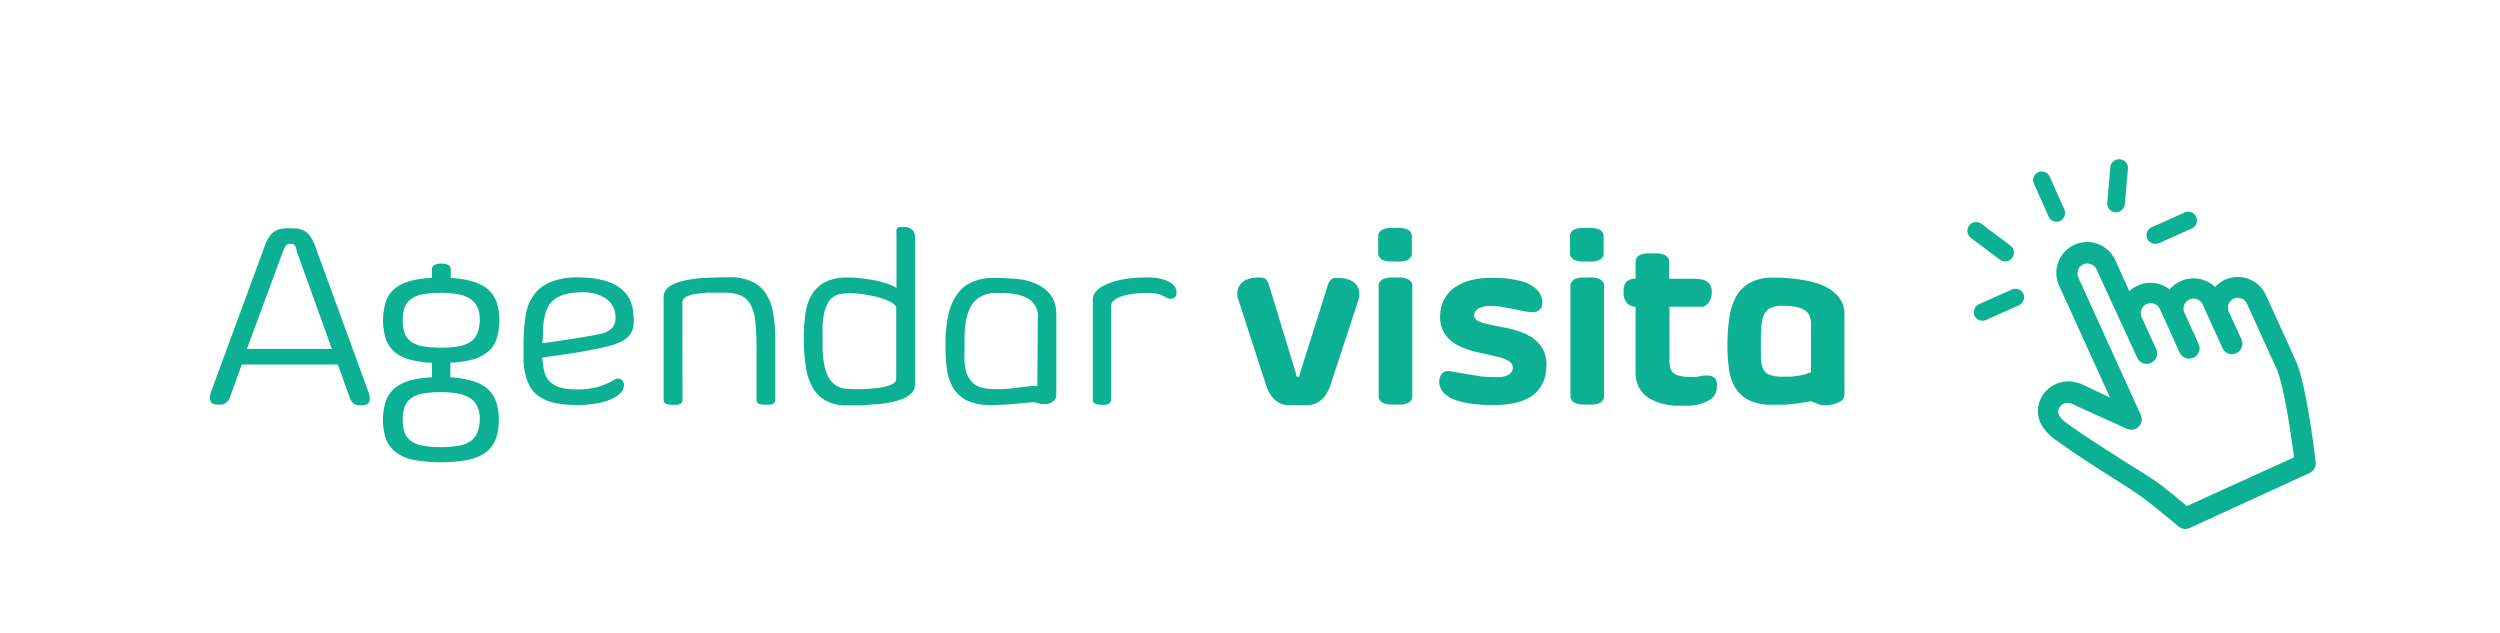 <svg id="Capa_1" data-name="Capa 1" xmlns="http://www.w3.org/2000/svg" viewBox="0 0 219.89 55.71"><rect width="219.89" height="55.71" style="fill:#fff"/><rect width="219.89" height="55.71" rx="1.87" style="fill:#fff"/><path d="M602.77,387.46h-8.45l-1,2.75a1.51,1.51,0,0,1-.23.46.88.88,0,0,1-.28.24.84.84,0,0,1-.32.08h-.35a.87.87,0,0,1-.32-.06.53.53,0,0,1-.23-.19.72.72,0,0,1-.08-.35,1.78,1.78,0,0,1,.11-.54L596.35,377a3.67,3.67,0,0,1,.38-.77,1.8,1.8,0,0,1,.45-.46,1.48,1.48,0,0,1,.53-.23,3.06,3.06,0,0,1,.63-.06h.44a3,3,0,0,1,.61.06,1.48,1.48,0,0,1,.53.23,1.8,1.8,0,0,1,.45.46,3.67,3.67,0,0,1,.38.77l4.72,12.91a1.48,1.48,0,0,1,.1.54.72.72,0,0,1-.08.35.48.48,0,0,1-.23.19.78.78,0,0,1-.31.06h-.35a.89.89,0,0,1-.32-.08.88.88,0,0,1-.28-.24,1.51,1.51,0,0,1-.23-.46Zm-8-1.37h7.47l-3.09-8.59A1.46,1.46,0,0,0,599,377a.41.41,0,0,0-.28-.15h-.22a.44.44,0,0,0-.3.15,1.46,1.46,0,0,0-.24.46Z" transform="translate(-573.05 -355.4)" style="fill:#0cb092"/><path d="M616.92,392.32a4.72,4.72,0,0,1-.28,1.73,2.62,2.62,0,0,1-.89,1.16,4,4,0,0,1-1.58.65,13.85,13.85,0,0,1-4.69,0,4,4,0,0,1-1.57-.65,2.62,2.62,0,0,1-.89-1.16,4.72,4.72,0,0,1-.28-1.73,4.83,4.83,0,0,1,.24-1.61,2.51,2.51,0,0,1,.74-1.13,3.44,3.44,0,0,1,1.32-.69,8.09,8.09,0,0,1,2-.3v-1.28a8.61,8.61,0,0,1-2-.3,3.44,3.44,0,0,1-1.32-.69,2.51,2.51,0,0,1-.74-1.13,5.55,5.55,0,0,1,0-3.23,2.57,2.57,0,0,1,.74-1.13,3.44,3.44,0,0,1,1.32-.69,7.88,7.88,0,0,1,2-.29v-.75a.42.42,0,0,1,.25-.41,1.34,1.34,0,0,1,.58-.11,1.32,1.32,0,0,1,.57.11.42.42,0,0,1,.26.41v.75a7.87,7.87,0,0,1,1.93.31,3.68,3.68,0,0,1,1.34.69,2.7,2.7,0,0,1,.76,1.13,4.75,4.75,0,0,1,.24,1.59,4.85,4.85,0,0,1-.24,1.62,2.45,2.45,0,0,1-.75,1.13,3.44,3.44,0,0,1-1.32.69,9.05,9.05,0,0,1-2,.29v1.29a8.38,8.38,0,0,1,1.93.31,3.56,3.56,0,0,1,1.33.69,2.76,2.76,0,0,1,.76,1.13A4.77,4.77,0,0,1,616.92,392.32Zm-1.67-8.75a2.75,2.75,0,0,0-.2-1.13,1.71,1.71,0,0,0-.62-.74,2.77,2.77,0,0,0-1.06-.41,7.73,7.73,0,0,0-1.55-.13,9.3,9.3,0,0,0-1.64.13,2.54,2.54,0,0,0-1,.43,1.63,1.63,0,0,0-.55.74,3.93,3.93,0,0,0,0,2.22,1.6,1.6,0,0,0,.55.75,2.68,2.68,0,0,0,1,.42,10.54,10.54,0,0,0,3.3,0,2.68,2.68,0,0,0,1-.42,1.56,1.56,0,0,0,.56-.75A3.26,3.26,0,0,0,615.25,383.57Zm0,8.75a2.69,2.69,0,0,0-.2-1.13,1.68,1.68,0,0,0-.62-.75,2.77,2.77,0,0,0-1.06-.41,7.67,7.67,0,0,0-1.55-.14,8.35,8.35,0,0,0-1.64.14,2.41,2.41,0,0,0-1,.42,1.6,1.6,0,0,0-.55.75,4,4,0,0,0,0,2.23,1.63,1.63,0,0,0,.55.74,2.41,2.41,0,0,0,1,.42,9.79,9.79,0,0,0,3.3,0,2.41,2.41,0,0,0,1-.42,1.58,1.58,0,0,0,.56-.74A3.3,3.3,0,0,0,615.25,392.32Z" transform="translate(-573.05 -355.4)" style="fill:#0cb092"/><path d="M626.46,385.87c-.37.1-.79.19-1.27.28l-1.5.27-1.54.23-1.4.19a6.65,6.65,0,0,0,.17,1.21,1.94,1.94,0,0,0,.46.89,2.19,2.19,0,0,0,.91.53,5.13,5.13,0,0,0,1.49.18,6.76,6.76,0,0,0,1.53-.14,5.62,5.62,0,0,0,1-.32,4.37,4.37,0,0,0,.65-.32,1.05,1.05,0,0,1,.38-.17.53.53,0,0,1,.43.15.59.59,0,0,1,.16.43,1,1,0,0,1-.28.66,2.41,2.41,0,0,1-.82.56,5.36,5.36,0,0,1-1.29.38,9.65,9.65,0,0,1-1.7.14,9.49,9.49,0,0,1-1.9-.16,4,4,0,0,1-1.32-.49,2.75,2.75,0,0,1-.84-.78,3.79,3.79,0,0,1-.47-1.06,6.51,6.51,0,0,1-.21-1.32c0-.48,0-1,0-1.56a16.17,16.17,0,0,1,.17-2.41,4.31,4.31,0,0,1,.69-1.84,3.38,3.38,0,0,1,1.48-1.18,6.36,6.36,0,0,1,2.52-.42,9.31,9.31,0,0,1,1.89.19,4.7,4.7,0,0,1,1.5.58,2.93,2.93,0,0,1,1,1,3.21,3.21,0,0,1,.41,1.5,3.84,3.84,0,0,1,0,1.05,1.87,1.87,0,0,1-.35.77,2.24,2.24,0,0,1-.73.56A5.68,5.68,0,0,1,626.46,385.87Zm-2.06-4.76a6.81,6.81,0,0,0-1.46.13,3.31,3.31,0,0,0-1,.4,2.05,2.05,0,0,0-.63.65,3,3,0,0,0-.34.88,6.88,6.88,0,0,0-.16,1.11c0,.4,0,.84-.06,1.31l1.13-.16,1.35-.2,1.37-.23c.45-.07.85-.15,1.2-.22a2.1,2.1,0,0,0,1.09-.53,1.42,1.42,0,0,0,.28-1.12,1.74,1.74,0,0,0-.26-.87,2.19,2.19,0,0,0-.62-.63,3.06,3.06,0,0,0-.88-.39A3.73,3.73,0,0,0,624.4,381.11Z" transform="translate(-573.05 -355.4)" style="fill:#0cb092"/><path d="M633.08,390.57a.33.33,0,0,1-.07.24.45.45,0,0,1-.19.14.91.91,0,0,1-.26.06h-.3a2,2,0,0,1-.58-.07.36.36,0,0,1-.26-.38v-9a1.11,1.11,0,0,1,.46-.92,3.17,3.17,0,0,1,1.24-.53,9.92,9.92,0,0,1,1.84-.26q1.06-.06,2.28-.06a4.49,4.49,0,0,1,2,.4,2.9,2.9,0,0,1,1.23,1.12,4.79,4.79,0,0,1,.61,1.78,15,15,0,0,1,.16,2.34v5.13a.33.33,0,0,1-.07.24.49.49,0,0,1-.18.14,1.07,1.07,0,0,1-.27.06h-.3a2.08,2.08,0,0,1-.59-.07.36.36,0,0,1-.24-.38l0-4.58q0-1.26-.09-2.16a4.33,4.33,0,0,0-.38-1.51,1.89,1.89,0,0,0-.83-.87,3.39,3.39,0,0,0-1.48-.28c-.62,0-1.14,0-1.56,0a10.59,10.59,0,0,0-1.06.11,2.92,2.92,0,0,0-.65.18,1.17,1.17,0,0,0-.34.22.58.58,0,0,0-.13.26c0,.1,0,.2,0,.3Z" transform="translate(-573.05 -355.4)" style="fill:#0cb092"/><path d="M647.56,379.81c.34,0,.7,0,1.08.05s.76.09,1.14.16a8,8,0,0,1,1.12.27,5.17,5.17,0,0,1,1,.43V376a1.62,1.62,0,0,1,0-.35.46.46,0,0,1,.08-.2.28.28,0,0,1,.15-.08l.24,0,.37,0a1.07,1.07,0,0,1,.37.12.75.75,0,0,1,.29.27.89.89,0,0,1,.13.49v13a1,1,0,0,1-.28.7,2.22,2.22,0,0,1-.73.49,4.57,4.57,0,0,1-1.06.33,12.5,12.5,0,0,1-1.27.19c-.44,0-.89.08-1.34.09s-.89,0-1.3,0a3.73,3.73,0,0,1-1.91-.43,3,3,0,0,1-1.16-1.22,5.5,5.5,0,0,1-.57-1.86,15.78,15.78,0,0,1-.16-2.37V385a14.42,14.42,0,0,1,.14-2,4.4,4.4,0,0,1,.55-1.66,2.93,2.93,0,0,1,1.15-1.11A4.11,4.11,0,0,1,647.56,379.81Zm.67,9.82c.49,0,1,0,1.41-.05a8.45,8.45,0,0,0,1.16-.15,2.49,2.49,0,0,0,.79-.28.49.49,0,0,0,.29-.41v-6.27c0-.15-.14-.3-.38-.44a4.32,4.32,0,0,0-.93-.4,9.51,9.51,0,0,0-1.27-.3,11.56,11.56,0,0,0-1.43-.15,4.25,4.25,0,0,0-1,.1,1.55,1.55,0,0,0-.78.45,2.53,2.53,0,0,0-.5,1,6.35,6.35,0,0,0-.19,1.69v1.23a9.48,9.48,0,0,0,.11,1.63,5,5,0,0,0,.32,1.12,2.35,2.35,0,0,0,.49.69,2,2,0,0,0,.58.37,2.1,2.1,0,0,0,.65.14Z" transform="translate(-573.05 -355.4)" style="fill:#0cb092"/><path d="M663.93,390.77l-1.63.15a19.08,19.08,0,0,1-2.08.1,4.73,4.73,0,0,1-2.13-.4,3,3,0,0,1-1.21-1.11,4.52,4.52,0,0,1-.55-1.66,16.23,16.23,0,0,1-.12-2v-.11a12.31,12.31,0,0,1,.24-2.58,5,5,0,0,1,.76-1.84,3.17,3.17,0,0,1,1.33-1.11,4.69,4.69,0,0,1,1.94-.37c.42,0,.84,0,1.28.05A10.33,10.33,0,0,1,663,380a6.14,6.14,0,0,1,1.15.35,3.36,3.36,0,0,1,.94.6,2.66,2.66,0,0,1,.64.87,3.05,3.05,0,0,1,.23,1.22v7a.9.9,0,0,1-.1.46.86.86,0,0,1-.29.28,1.11,1.11,0,0,1-.42.15,3,3,0,0,1-.53,0Zm.4-7.33a4.09,4.09,0,0,0,0-.47,1.57,1.57,0,0,0-.14-.5,1.79,1.79,0,0,0-.32-.49,1.87,1.87,0,0,0-.58-.41,4,4,0,0,0-.89-.29,7,7,0,0,0-1.31-.11c-.25,0-.5,0-.75,0a3,3,0,0,0-.73.18,2.39,2.39,0,0,0-.67.39,2.17,2.17,0,0,0-.54.7,3.89,3.89,0,0,0-.37,1.08,7.74,7.74,0,0,0-.14,1.55v1.12A6.82,6.82,0,0,0,658,388a2.37,2.37,0,0,0,.54,1,1.8,1.8,0,0,0,.88.5,5,5,0,0,0,1.22.13,12.34,12.34,0,0,0,1.82-.12c.53-.07,1-.13,1.43-.16h.22l.18,0Z" transform="translate(-573.05 -355.4)" style="fill:#0cb092"/><path d="M674.18,379.8a5,5,0,0,1,1.05.14,2.85,2.85,0,0,1,.74.3,1.25,1.25,0,0,1,.42.4.83.83,0,0,1,.14.47,1.1,1.1,0,0,1,0,.18.48.48,0,0,1-.08.18.37.37,0,0,1-.16.14.6.6,0,0,1-.29.06.67.67,0,0,1-.33-.08l-.32-.17a2.75,2.75,0,0,0-.49-.17,3.6,3.6,0,0,0-.84-.08,9.18,9.18,0,0,0-1.67.13,4.05,4.05,0,0,0-1,.31,1.31,1.31,0,0,0-.46.36.71.71,0,0,0-.11.29v8.29a.36.36,0,0,1-.07.24.58.58,0,0,1-.19.15.89.89,0,0,1-.26.07H670a1.68,1.68,0,0,1-.58-.09.36.36,0,0,1-.25-.38v-8.78a1.09,1.09,0,0,1,.21-.64,2.18,2.18,0,0,1,.6-.51,4.48,4.48,0,0,1,.88-.39,6.57,6.57,0,0,1,1.06-.26,10.94,10.94,0,0,1,1.15-.14Z" transform="translate(-573.05 -355.4)" style="fill:#0cb092"/><path d="M689.58,381.31l.26-.83a1.38,1.38,0,0,1,.23-.44.49.49,0,0,1,.33-.18,3.91,3.91,0,0,1,.58,0,2.2,2.2,0,0,1,.63.11,1.6,1.6,0,0,1,.61.34,1.28,1.28,0,0,1,.36.62,1.71,1.71,0,0,1-.08.95l-2.39,7.28a3.53,3.53,0,0,1-.56,1.12,1.94,1.94,0,0,1-.68.56,1.82,1.82,0,0,1-.75.2c-.26,0-.52,0-.77,0h-.22c-.26,0-.52,0-.78,0a1.87,1.87,0,0,1-.76-.2,1.91,1.91,0,0,1-.67-.56,3.53,3.53,0,0,1-.55-1.12L682,381.84a1.73,1.73,0,0,1-.09-.95,1.22,1.22,0,0,1,.37-.62,1.49,1.49,0,0,1,.6-.34,2.2,2.2,0,0,1,.63-.11,4,4,0,0,1,.58,0,.49.49,0,0,1,.33.18,1.38,1.38,0,0,1,.23.44l.26.83,2.15,7.06a1.27,1.27,0,0,0,0,.14.14.14,0,0,0,.1.06h.11q.08,0,.09-.06a1.09,1.09,0,0,0,0-.14Z" transform="translate(-573.05 -355.4)" style="fill:#0cb092"/><path d="M694.27,376.21a.62.62,0,0,1,.13-.42.73.73,0,0,1,.33-.23,1.7,1.7,0,0,1,.47-.11l.54,0a5,5,0,0,1,.56,0,1.69,1.69,0,0,1,.48.11.68.68,0,0,1,.33.24.65.65,0,0,1,.12.41v1.42a.65.65,0,0,1-.13.43.83.83,0,0,1-.33.24,1.7,1.7,0,0,1-.47.1,4.87,4.87,0,0,1-.54,0l-.56,0a2.12,2.12,0,0,1-.48-.11.76.76,0,0,1-.33-.25.65.65,0,0,1-.12-.41Zm3,14a.65.65,0,0,1-.13.43.83.83,0,0,1-.33.24,1.7,1.7,0,0,1-.47.1,4.87,4.87,0,0,1-.54,0l-.56,0a1.69,1.69,0,0,1-.48-.12.68.68,0,0,1-.33-.24.65.65,0,0,1-.12-.41v-9.64a.59.59,0,0,1,.13-.41.68.68,0,0,1,.33-.24,2.16,2.16,0,0,1,.47-.11l.54,0a5,5,0,0,1,.56,0,2.12,2.12,0,0,1,.48.11.75.75,0,0,1,.33.24.66.66,0,0,1,.12.41Z" transform="translate(-573.05 -355.4)" style="fill:#0cb092"/><path d="M702.71,383.16a.48.48,0,0,0,.27.42,2.53,2.53,0,0,0,.73.28c.3.08.65.15,1,.22s.77.14,1.18.24a11.37,11.37,0,0,1,1.17.37,3.87,3.87,0,0,1,1,.6,2.57,2.57,0,0,1,.73.9,2.74,2.74,0,0,1,.28,1.3,4.88,4.88,0,0,1-.06.73,2.86,2.86,0,0,1-.22.78,3.32,3.32,0,0,1-.48.76,2.67,2.67,0,0,1-.81.64,4.65,4.65,0,0,1-1.23.45,7.43,7.43,0,0,1-1.74.17c-.57,0-1.14,0-1.72-.07a7.76,7.76,0,0,1-1.58-.31,3,3,0,0,1-1.14-.63,1.42,1.42,0,0,1-.45-1.09,1,1,0,0,1,.2-.6.7.7,0,0,1,.62-.28,3.36,3.36,0,0,1,.59.09l1,.17,1.17.19a9.88,9.88,0,0,0,1.18.08c.22,0,.44,0,.65,0a2.1,2.1,0,0,0,.55-.15,1,1,0,0,0,.37-.27.64.64,0,0,0,.14-.42.62.62,0,0,0-.28-.52,2.61,2.61,0,0,0-.73-.34c-.3-.09-.64-.17-1-.25s-.78-.16-1.18-.26a9.65,9.65,0,0,1-1.19-.37,4.27,4.27,0,0,1-1-.57,2.84,2.84,0,0,1-.73-.88,2.75,2.75,0,0,1-.28-1.28,3.18,3.18,0,0,1,.33-1.47,3,3,0,0,1,.91-1.08,4.58,4.58,0,0,1,1.41-.65,7.21,7.21,0,0,1,1.8-.22h.56a7.07,7.07,0,0,1,.87.06,9.34,9.34,0,0,1,1,.17,4,4,0,0,1,1,.35,2.48,2.48,0,0,1,.74.57,1.51,1.51,0,0,1,.35.86,1.53,1.53,0,0,1,0,.37.75.75,0,0,1-.13.32.87.87,0,0,1-.27.23.94.94,0,0,1-.43.09,3.86,3.86,0,0,1-.74-.09l-.94-.19-1-.18a6.22,6.22,0,0,0-1-.09,2,2,0,0,0-1,.19A.72.72,0,0,0,702.71,383.16Z" transform="translate(-573.05 -355.4)" style="fill:#0cb092"/><path d="M711.14,376.21a.62.62,0,0,1,.13-.42.73.73,0,0,1,.33-.23,1.7,1.7,0,0,1,.47-.11l.54,0a4.86,4.86,0,0,1,.56,0,1.69,1.69,0,0,1,.48.11.68.68,0,0,1,.33.24.65.65,0,0,1,.12.41v1.42a.65.65,0,0,1-.13.43.83.83,0,0,1-.33.24,1.7,1.7,0,0,1-.47.1,4.78,4.78,0,0,1-.54,0l-.56,0a2.12,2.12,0,0,1-.48-.11.76.76,0,0,1-.33-.25.65.65,0,0,1-.12-.41Zm3,14a.65.65,0,0,1-.13.43.83.83,0,0,1-.33.24,1.7,1.7,0,0,1-.47.1,4.78,4.78,0,0,1-.54,0l-.56,0a1.69,1.69,0,0,1-.48-.12.68.68,0,0,1-.33-.24.65.65,0,0,1-.12-.41v-9.64a.59.59,0,0,1,.13-.41.68.68,0,0,1,.33-.24,2.16,2.16,0,0,1,.47-.11l.54,0a4.86,4.86,0,0,1,.56,0,2.12,2.12,0,0,1,.48.11.75.75,0,0,1,.33.24.66.66,0,0,1,.12.41Z" transform="translate(-573.05 -355.4)" style="fill:#0cb092"/><path d="M719.89,382.37v4.71a2.9,2.9,0,0,0,.06.62.91.91,0,0,0,.25.46,1.25,1.25,0,0,0,.55.29,3.91,3.91,0,0,0,1,.1,3.43,3.43,0,0,0,.5,0l.34-.06.29-.06a1.83,1.83,0,0,1,.35,0,1,1,0,0,1,.45.09.71.71,0,0,1,.26.22.91.91,0,0,1,.12.31,2,2,0,0,1,0,.35,1.36,1.36,0,0,1-.75,1.24,4,4,0,0,1-2.08.44,7.7,7.7,0,0,1-.94,0,6.35,6.35,0,0,1-1-.17,4.7,4.7,0,0,1-.91-.33,2.76,2.76,0,0,1-.76-.54,2.46,2.46,0,0,1-.52-.8,2.8,2.8,0,0,1-.19-1.09V382.4a1.3,1.3,0,0,1-.76-.34,1.39,1.39,0,0,1-.29-1,1.18,1.18,0,0,1,.26-.9,1.32,1.32,0,0,1,.79-.25v-1.46a.69.69,0,0,1,.12-.41.83.83,0,0,1,.33-.24,2,2,0,0,1,.47-.11,5.24,5.24,0,0,1,.57,0,4.61,4.61,0,0,1,.53,0,2.12,2.12,0,0,1,.48.11.91.91,0,0,1,.33.24.65.65,0,0,1,.13.41v1.47h1.63a5.42,5.42,0,0,1,.57,0,3.45,3.45,0,0,1,.57.05,1.34,1.34,0,0,1,.5.16,1.07,1.07,0,0,1,.34.36,1.15,1.15,0,0,1,.13.59,1.76,1.76,0,0,1-.06.46,1.26,1.26,0,0,1-.17.41,1,1,0,0,1-.27.3.63.63,0,0,1-.35.13l-.72,0h-2.17Z" transform="translate(-573.05 -355.4)" style="fill:#0cb092"/><path d="M732.34,390.69l-.67.11-.75.11L730,391c-.31,0-.66,0-1,0a4.66,4.66,0,0,1-2.12-.4,2.9,2.9,0,0,1-1.21-1.11,4.18,4.18,0,0,1-.55-1.66,14.48,14.48,0,0,1-.13-2v-.11a15.85,15.85,0,0,1,.17-2.38,5.56,5.56,0,0,1,.6-1.87,3.11,3.11,0,0,1,1.23-1.21,4.07,4.07,0,0,1,2-.44c.43,0,.89,0,1.37.05a13.25,13.25,0,0,1,1.41.18,8.5,8.5,0,0,1,1.34.35,4.27,4.27,0,0,1,1.12.6,2.78,2.78,0,0,1,.77.87,2.5,2.5,0,0,1,.28,1.22v7a.64.64,0,0,1-.22.51,1.58,1.58,0,0,1-.53.29,2.84,2.84,0,0,1-.67.14,5.21,5.21,0,0,1-.64,0Zm0-6.72a2.28,2.28,0,0,0-.1-.72,1.19,1.19,0,0,0-.38-.52,2,2,0,0,0-.78-.32,6.27,6.27,0,0,0-1.28-.11,2.18,2.18,0,0,0-1,.18,1.22,1.22,0,0,0-.56.54,2.57,2.57,0,0,0-.25.91,11.57,11.57,0,0,0-.06,1.26v1.23a6.5,6.5,0,0,0,.06.95,1.49,1.49,0,0,0,.25.66,1.09,1.09,0,0,0,.56.37,3.11,3.11,0,0,0,1,.13c.26,0,.52,0,.77,0a6.45,6.45,0,0,0,.69-.09,3.63,3.63,0,0,0,.56-.12,2,2,0,0,0,.39-.15l.08,0,.05,0Z" transform="translate(-573.05 -355.4)" style="fill:#0cb092"/><path d="M754.24,374.84a.77.77,0,0,1-1-.39l-1.3-2.91a.77.77,0,0,1,.39-1,.77.77,0,0,1,1,.39l1.3,2.91A.78.78,0,0,1,754.24,374.84Z" transform="translate(-573.05 -355.4)" style="fill:#0cb092"/><path d="M759.49,374a.85.85,0,0,1-.39.07.77.77,0,0,1-.7-.84l.27-3.17a.78.78,0,0,1,1.55.13l-.28,3.17A.77.77,0,0,1,759.49,374Z" transform="translate(-573.05 -355.4)" style="fill:#0cb092"/><path d="M749.73,378.33a.79.79,0,0,1-.78-.09l-2.55-1.92a.77.77,0,1,1,.93-1.23l2.55,1.91a.78.78,0,0,1,.15,1.09A.86.86,0,0,1,749.73,378.33Z" transform="translate(-573.05 -355.4)" style="fill:#0cb092"/><path d="M762.91,376.78a.77.77,0,0,1-1-.39.77.77,0,0,1,.39-1l2.9-1.3h0a.77.77,0,0,1,.63,1.41l-2.91,1.3Z" transform="translate(-573.05 -355.4)" style="fill:#0cb092"/><path d="M747.72,383.55a.77.77,0,0,1-1-.39.78.78,0,0,1,.39-1l2.91-1.3h0a.77.77,0,0,1,1,.39.77.77,0,0,1-.39,1l-2.91,1.3Z" transform="translate(-573.05 -355.4)" style="fill:#0cb092"/><path d="M768.76,380a2.62,2.62,0,0,0-.88.65,2.71,2.71,0,0,0-3-.53,2.63,2.63,0,0,0-1,.74,2.69,2.69,0,0,0-2.8-.34,2.51,2.51,0,0,0-.74.49l-1.24-2.73a2.71,2.71,0,1,0-4.94,2.24l4.48,9.85L756,389.12l-.05,0a2.75,2.75,0,0,0-2.09.07h0a2.65,2.65,0,0,0-1.41,1.51c-.45,1.18.06,2.42,1.39,3.38,1.72,1.24,3.47,2.35,5,3.33,1.13.72,2.2,1.39,3,2s2.8,2.27,2.83,2.29a.9.9,0,0,0,1,.13L776.2,397a.94.94,0,0,0,.53-.94c-.08-.7-.82-6.92-1.78-9l-2.59-5.69a2.72,2.72,0,0,0-3.6-1.37Zm.33,2.85a.89.89,0,0,1,.43-1.18.89.89,0,0,1,1.17.46l2.59,5.69c.63,1.4,1.27,5.63,1.54,7.81l-9.42,4.28c-.67-.56-1.93-1.6-2.49-2-.87-.62-2-1.31-3.12-2-1.52-1-3.26-2.06-4.93-3.27-.43-.31-.92-.79-.74-1.25a.85.85,0,0,1,.46-.49.94.94,0,0,1,.66,0l4.89,2.22a.92.92,0,0,0,1.22-1.21l-5.49-12.08a.88.88,0,0,1,.43-1.18.89.89,0,0,1,1.17.46L761,386.8a.92.92,0,1,0,1.67-.76l-1.23-2.7a.88.88,0,1,1,1.6-.73l1.72,3.8a.92.92,0,0,0,1.22.45.91.91,0,0,0,.45-1.21l-1.23-2.71a.88.88,0,1,1,1.6-.73l1.73,3.8a.92.92,0,0,0,1.21.46.93.93,0,0,0,.46-1.22l-1.11-2.43Zm0,0" transform="translate(-573.05 -355.4)" style="fill:#0cb092"/></svg>
